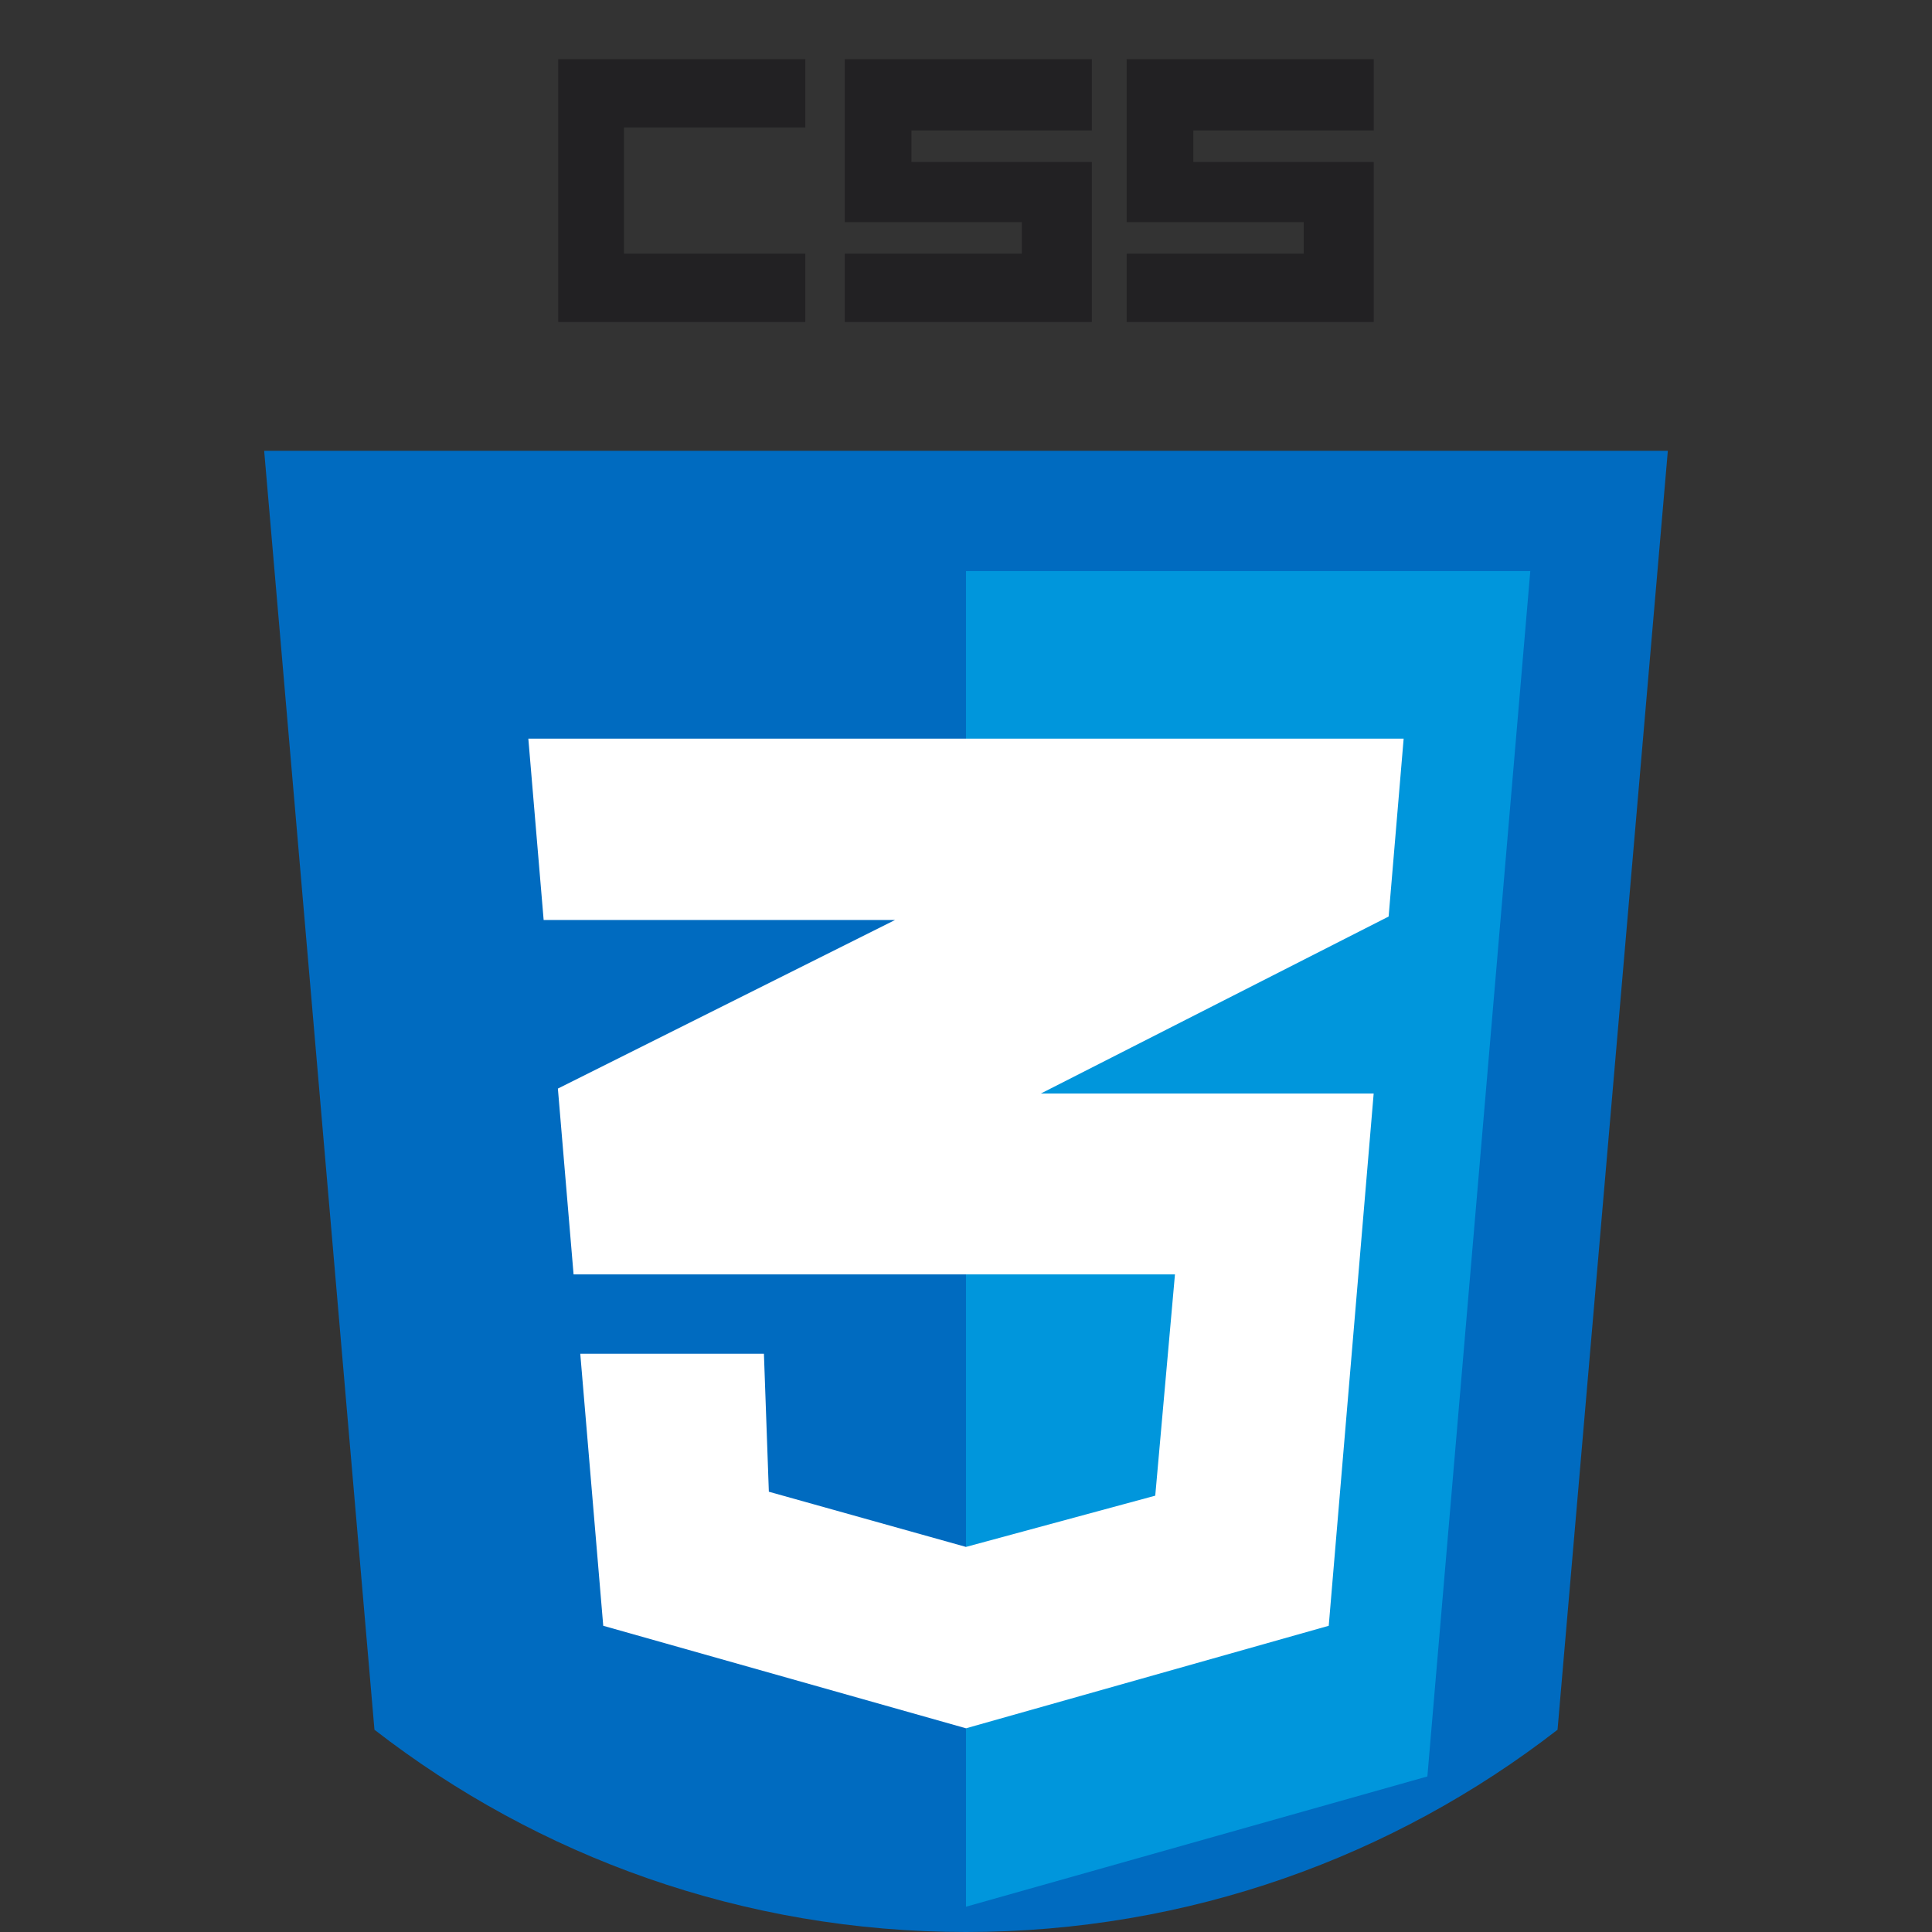 <svg width="240" height="240" viewBox="0 0 240 240" fill="none" xmlns="http://www.w3.org/2000/svg">
<rect x="0" y="0" width="240" height="240" fill="#333333" stroke="none"/>
<g clip-path="url(#clip0)">
<path d="M207.184 56.003L193.484 214.874C173.182 230.625 147.688 240 120 240C92.312 240 66.818 230.625 46.516 214.874L32.816 56.003H207.184Z" fill="#006BC0"/>
<path d="M119.999 70.94V236.858L177.314 220.677L190.099 70.94H119.999Z" fill="#0096DC"/>
<path d="M170.642 135.838H129.305L172.5 113.855L174.366 91.756H65.631L67.534 114.286H111.182L69.302 135.227L71.251 158.308H145.958L143.509 185.797L119.999 192.164L95.509 185.307L94.897 168.164H72.083L74.937 201.96L119.999 214.695L165.06 201.96L170.643 135.834L170.642 135.838Z" fill="white"/>
<path d="M77.509 31.511V15.838H100.039V7.348H69.346V40.001H100.039V31.511H77.509Z" fill="#222123"/>
<path d="M113.223 20.123V16.205H135.631V15.838V7.348H104.937V27.593H126.937V31.511H104.937V40.001H135.631V31.511V20.123H113.223Z" fill="#222123"/>
<path d="M148.243 20.123V16.205H170.651V15.838V7.348H139.957V27.593H161.957V31.511H139.957V40.001H170.651V31.511V20.123H148.243Z" fill="#222123"/>
</g>
<defs>
<clipPath id="clip0">
<rect width="240" height="240" fill="white"/>
</clipPath>
</defs>
</svg>
